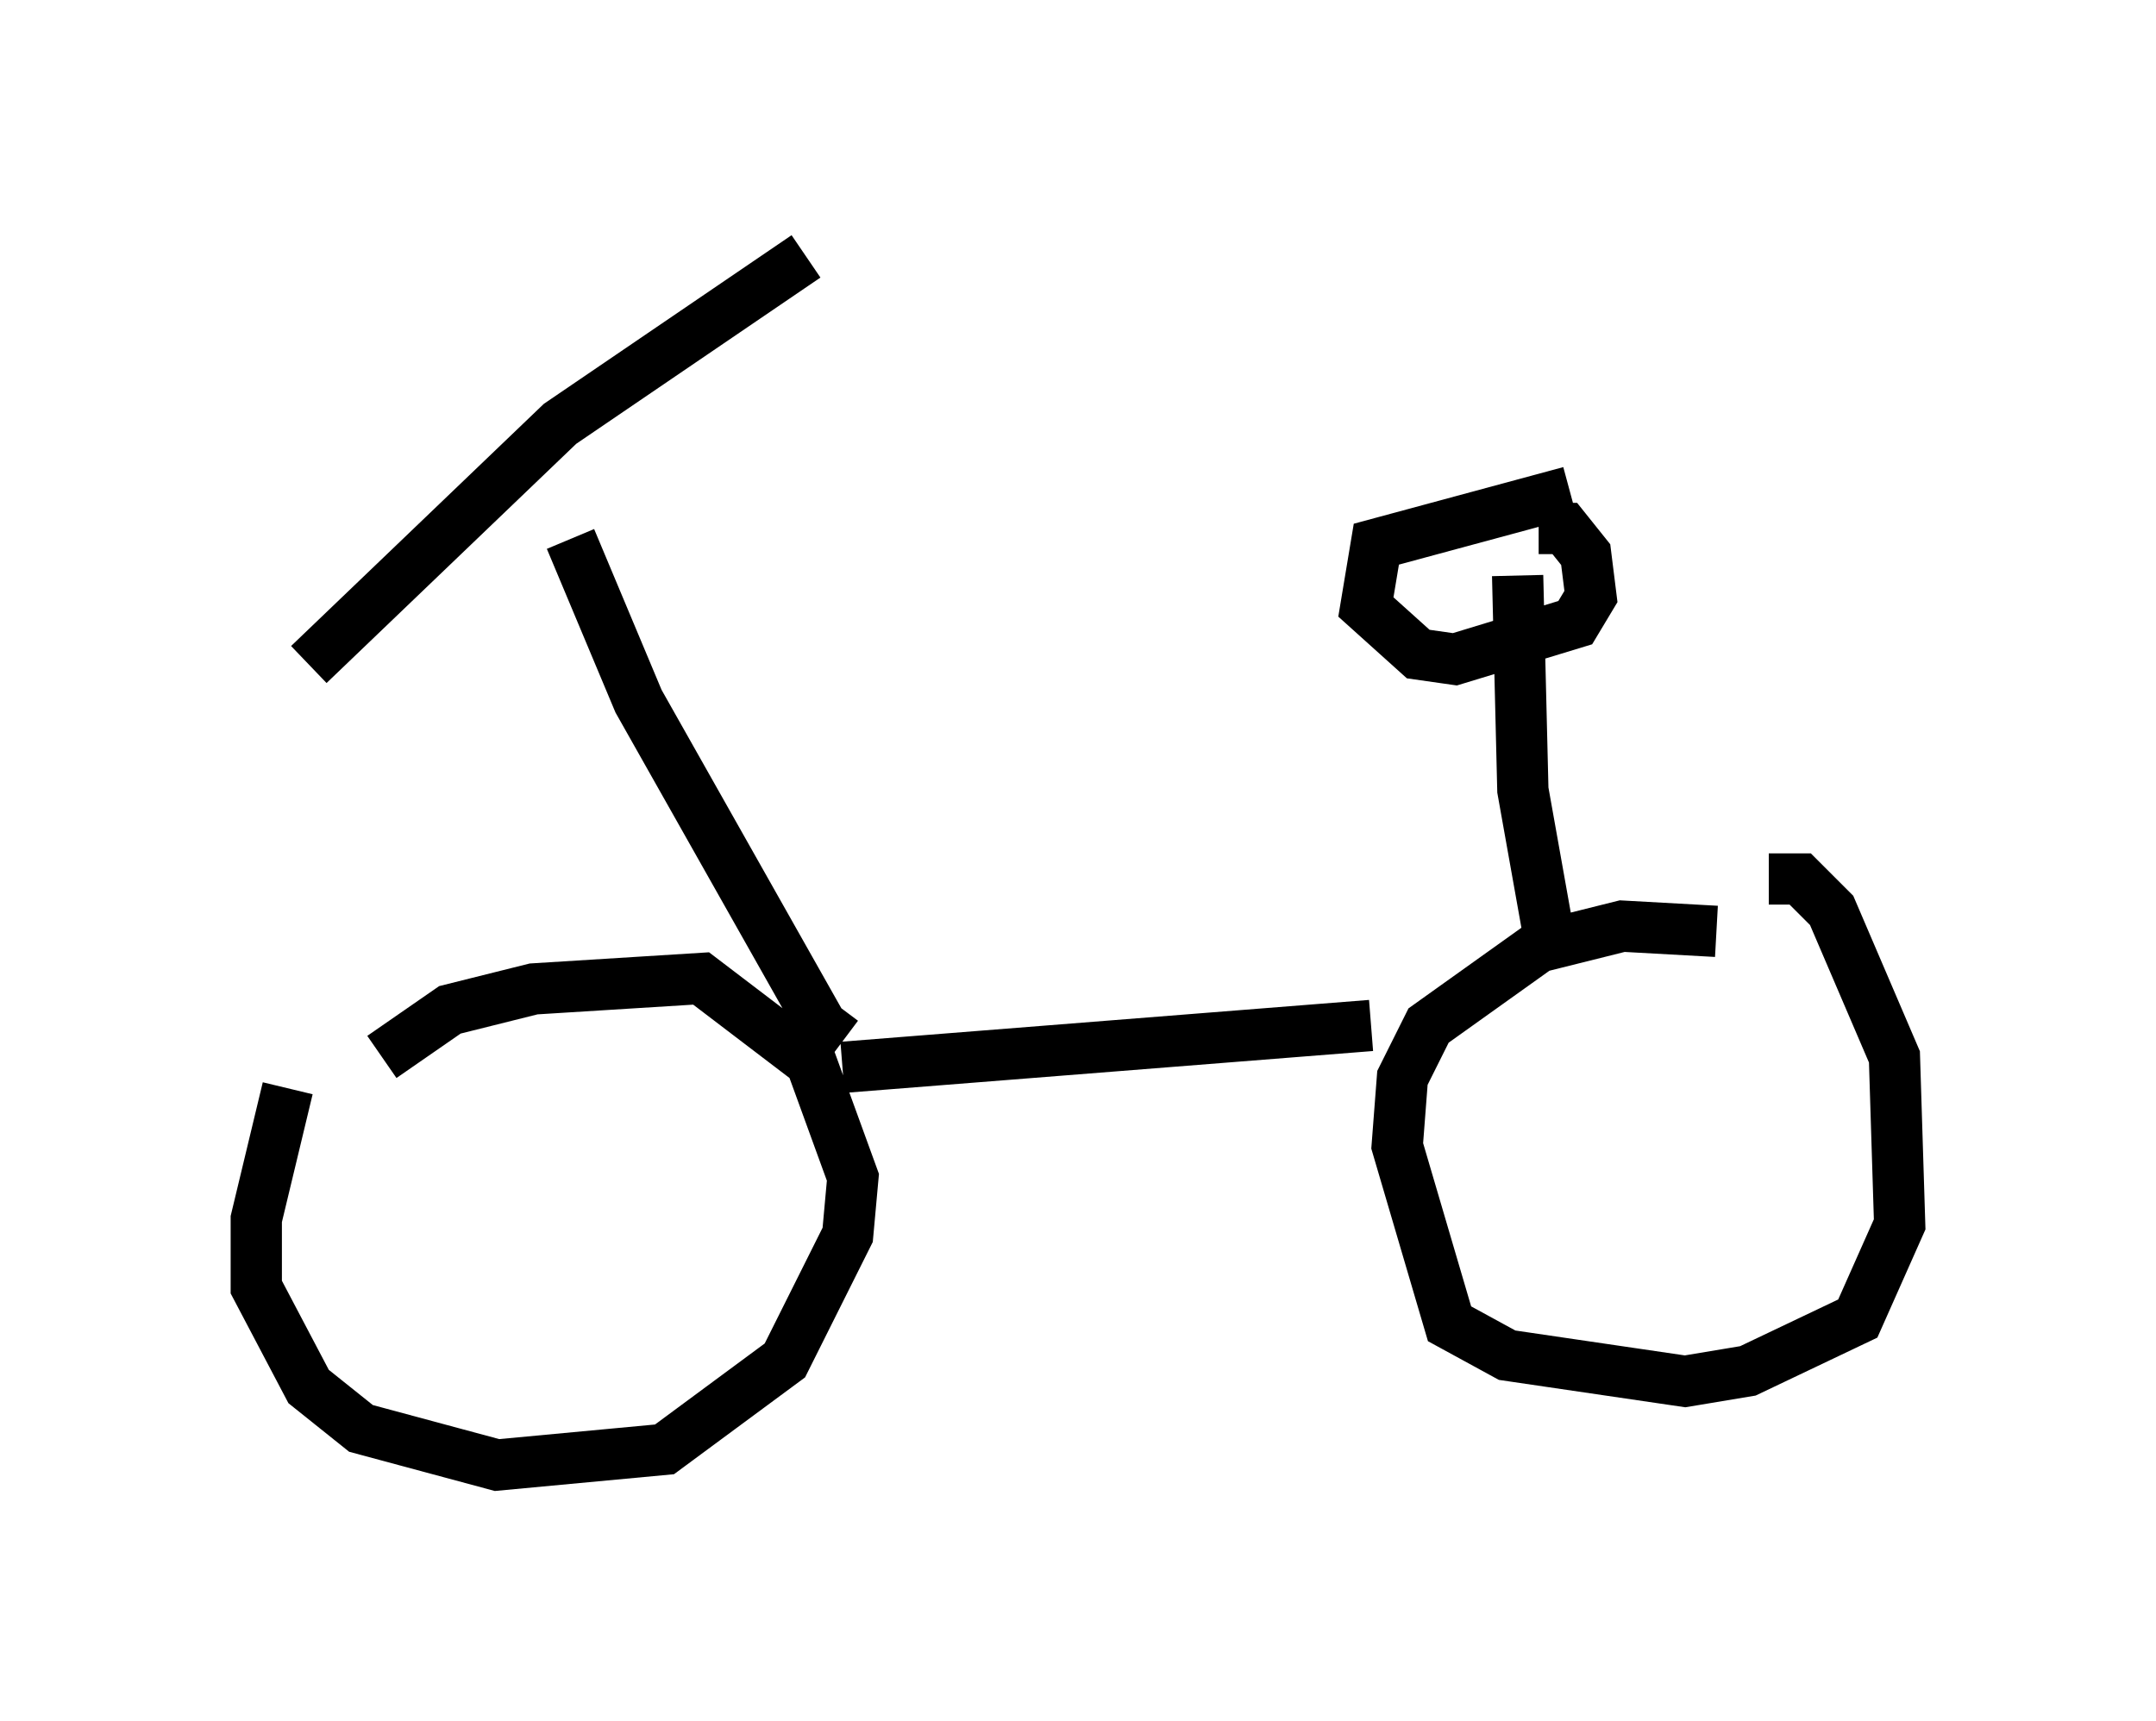 <?xml version="1.0" encoding="utf-8" ?>
<svg baseProfile="full" height="33.582" version="1.1" width="42.055" xmlns="http://www.w3.org/2000/svg" xmlns:ev="http://www.w3.org/2001/xml-events" xmlns:xlink="http://www.w3.org/1999/xlink"><defs /><rect fill="white" height="33.582" width="42.055" x="0" y="0" /><path d="M7.756, 18.986 m-2.144, 2.246 l-0.613, 2.552 0.0, 1.327 l1.021, 1.94 1.021, 0.817 l2.654, 0.715 3.267, -0.306 l2.348, -1.735 1.225, -2.45 l0.102, -1.123 -0.817, -2.246 l-2.144, -1.633 -3.267, 0.204 l-1.633, 0.408 -1.327, 0.919 m26.032, -2.45 l-1.838, -0.102 -1.633, 0.408 l-2.144, 1.531 -0.51, 1.021 l-0.102, 1.327 1.021, 3.471 l1.123, 0.613 3.471, 0.51 l1.225, -0.204 2.144, -1.021 l0.817, -1.838 -0.102, -3.267 l-1.225, -2.858 -0.613, -0.613 l-0.613, 0.0 m-18.069, 3.675 l10.311, -0.817 m3.471, -1.735 l-0.51, -2.858 -0.102, -4.185 m1.021, -1.633 l-3.777, 1.021 -0.204, 1.225 l1.021, 0.919 0.715, 0.102 l2.348, -0.715 0.306, -0.51 l-0.102, -0.817 -0.408, -0.51 l-0.51, 0.0 m-13.577, 10.004 l-0.408, -0.306 -3.573, -6.329 l-1.327, -3.165 m-5.104, 2.45 l4.9, -4.696 4.798, -3.267 " fill="none" stroke="black" stroke-width="1" /></svg>